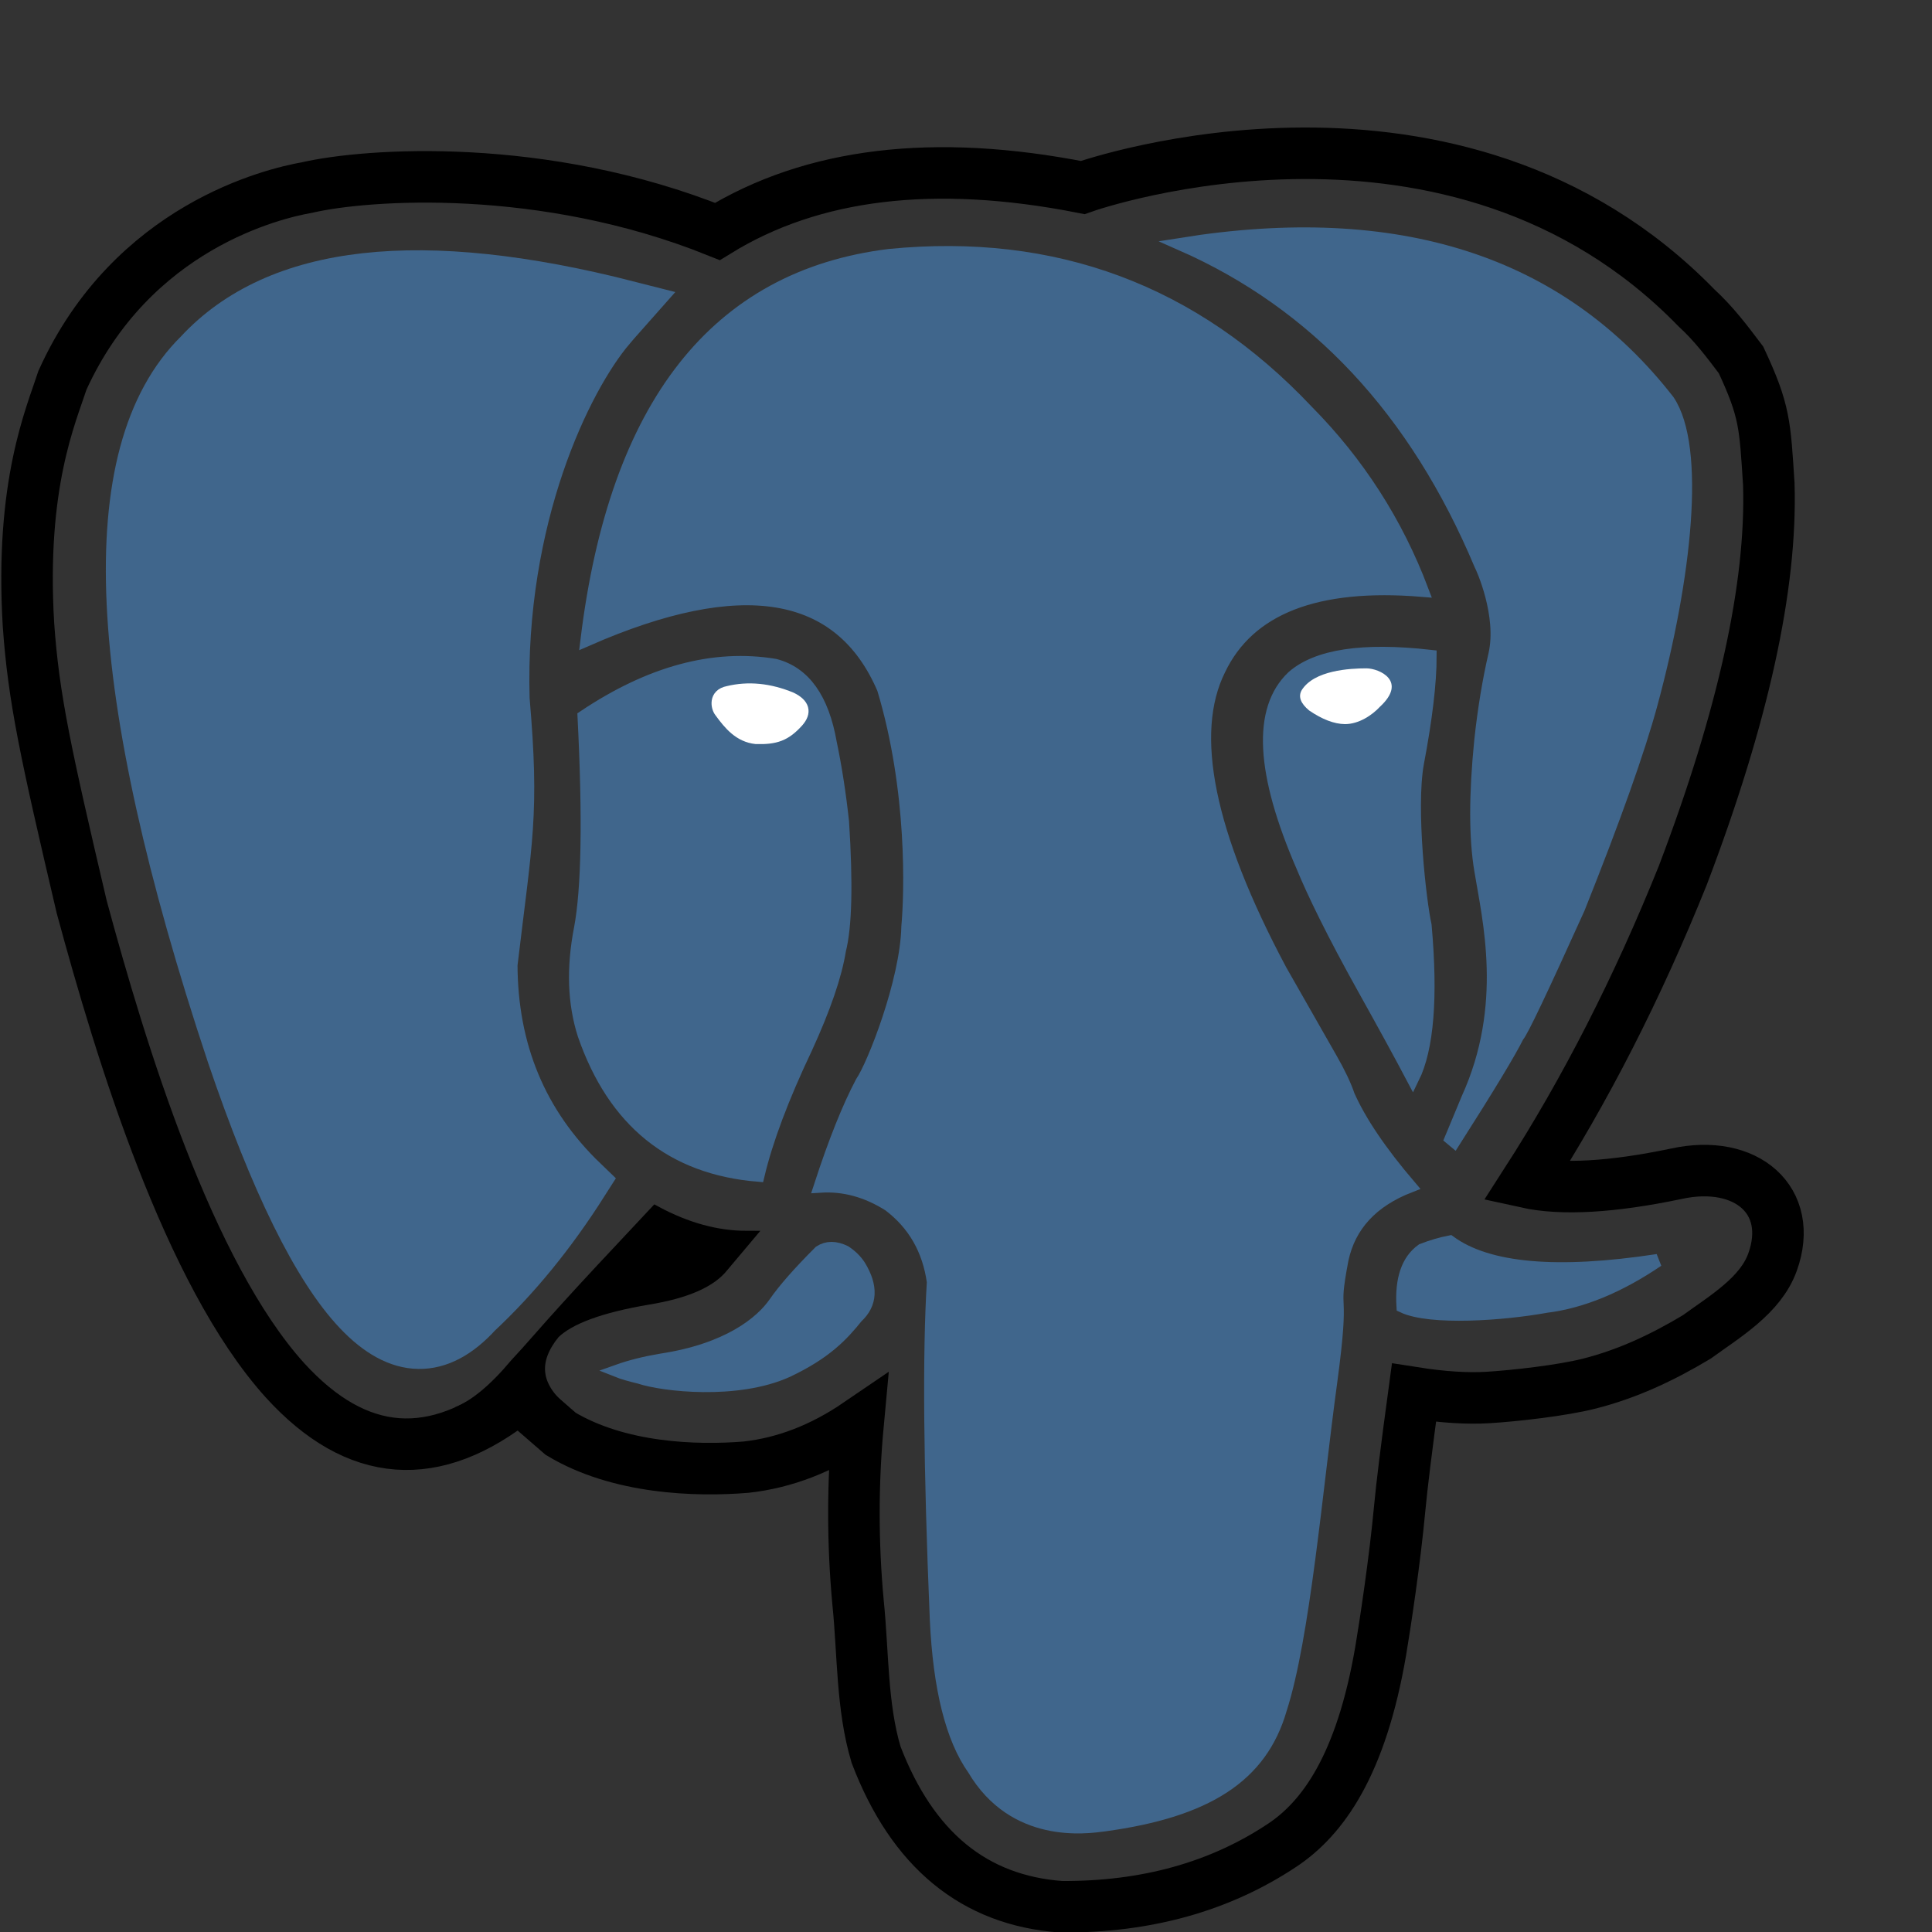 <?xml version="1.0" encoding="UTF-8"?>
<svg width="15px" height="15px" viewBox="0 0 15 15" version="1.1" xmlns="http://www.w3.org/2000/svg" xmlns:xlink="http://www.w3.org/1999/xlink">
    <rect x="0" y="0" width="15" height="15" fill="#333333" stroke="none"/>
    <title>编组 9</title>
    <g id="全局搜索" stroke="none" stroke-width="1" fill="none" fill-rule="evenodd">
        <g id="单元格工具栏" transform="translate(-32, -111)">
            <g id="编组-9" transform="translate(32.21, 112.19)">
                <path d="M8.196,0.266 C8.277,0.237 11.086,-0.726 12.962,1.201 C13.095,1.323 13.196,1.457 13.307,1.604 C13.493,2.002 13.493,2.106 13.523,2.57 C13.547,3.362 13.324,4.374 12.855,5.607 C12.504,6.48 12.099,7.274 11.639,7.989 C11.915,8.05 12.304,8.028 12.805,7.923 C13.349,7.804 13.724,8.131 13.552,8.609 C13.459,8.868 13.184,9.03 12.962,9.191 C12.691,9.353 12.425,9.477 12.131,9.552 C11.919,9.606 11.554,9.647 11.345,9.66 C11.182,9.67 10.99,9.658 10.768,9.623 C10.71,10.05 10.673,10.35 10.657,10.523 C10.62,10.923 10.544,11.425 10.51,11.626 C10.358,12.517 10.059,12.927 9.747,13.135 C9.263,13.458 8.69,13.618 8.029,13.614 C7.353,13.565 6.874,13.171 6.592,12.434 C6.48,12.061 6.492,11.642 6.452,11.253 C6.409,10.79 6.409,10.327 6.452,9.865 C6.172,10.056 5.882,10.168 5.582,10.201 C5.193,10.233 4.594,10.213 4.143,9.942 L3.818,9.66 C3.166,10.185 2.561,10.14 2.002,9.526 C1.252,8.695 0.729,6.978 0.424,5.85 C0.144,4.656 0.051,4.231 0.011,3.659 C-0.054,2.57 0.187,2.034 0.275,1.762 C0.816,0.569 1.914,0.312 2.174,0.266 C2.638,0.159 4.007,0.063 5.36,0.607 C6.097,0.153 7.042,0.039 8.196,0.266 Z" id="路径-3" stroke="#000000" stroke-width="0.4"></path>
                <path d="M4.666,1.19 C3.057,0.779 1.948,0.903 1.338,1.562 C0.559,2.329 0.645,4.141 1.595,6.997 C2.269,8.98 2.901,9.647 3.491,8.999 C3.789,8.721 4.064,8.384 4.315,7.989 C3.844,7.537 3.609,6.972 3.608,6.294 C3.725,5.308 3.779,5.134 3.702,4.239 C3.662,2.823 4.187,1.749 4.525,1.351 C4.525,1.35 4.572,1.296 4.666,1.19 Z" id="路径-4" stroke="#40668C" stroke-width="0.4" fill="#40668C"></path>
                <path d="M11.08,7.67 L11.056,7.65 C11.111,7.517 11.154,7.413 11.185,7.34 C11.515,6.614 11.348,5.944 11.286,5.566 C11.244,5.314 11.244,4.979 11.286,4.56 C11.312,4.318 11.349,4.094 11.396,3.891 C11.465,3.585 11.297,3.214 11.286,3.196 C10.782,1.996 10.007,1.166 8.961,0.706 C10.641,0.437 11.901,0.842 12.742,1.922 C12.986,2.285 12.875,3.294 12.61,4.274 C12.512,4.636 12.324,5.165 12.046,5.861 C11.759,6.496 11.602,6.827 11.573,6.854 C11.513,6.976 11.349,7.248 11.08,7.67 Z" id="路径-8" stroke="#40668C" stroke-width="0.1" fill="#40668C"></path>
                <path d="M4.347,3.777 C4.57,1.954 5.352,0.959 6.693,0.793 C7.975,0.666 9.057,1.069 9.937,2.001 C10.333,2.401 10.632,2.865 10.832,3.394 C10.01,3.326 9.484,3.531 9.256,4.008 C9.009,4.505 9.167,5.283 9.731,6.342 L10.121,7.026 C10.186,7.139 10.232,7.236 10.259,7.316 C10.349,7.519 10.508,7.754 10.735,8.02 C10.442,8.134 10.267,8.323 10.21,8.588 C10.118,9.071 10.231,8.739 10.121,9.55 C10.01,10.361 9.912,11.523 9.731,12.081 C9.581,12.599 9.162,12.87 8.365,12.979 C8.222,12.998 7.666,13.079 7.35,12.545 C7.181,12.307 7.084,11.92 7.059,11.384 C7.009,10.189 7.002,9.315 7.036,8.763 C7.001,8.512 6.887,8.313 6.693,8.166 C6.521,8.057 6.343,8.008 6.158,8.02 C6.271,7.673 6.379,7.404 6.481,7.212 C6.569,7.085 6.829,6.431 6.838,6.004 C6.861,5.755 6.888,4.95 6.649,4.157 C6.315,3.378 5.547,3.251 4.347,3.777 Z" id="路径-9" stroke="#40668C" stroke-width="0.1" fill="#40668C"></path>
                <path d="M4.324,4.374 C4.839,4.029 5.333,3.896 5.807,3.975 C6.034,4.034 6.177,4.235 6.237,4.578 C6.276,4.764 6.308,4.969 6.332,5.19 C6.363,5.67 6.355,6.003 6.308,6.188 C6.277,6.382 6.191,6.634 6.049,6.944 C5.865,7.331 5.741,7.662 5.676,7.935 C5.008,7.88 4.557,7.516 4.324,6.842 C4.246,6.598 4.237,6.324 4.296,6.02 C4.354,5.715 4.364,5.166 4.324,4.374 Z" id="路径-12" stroke="#40668C" stroke-width="0.1" fill="#40668C"></path>
                <path d="M9.827,4.066 C10.016,3.9 10.371,3.846 10.894,3.905 C10.894,4.112 10.861,4.389 10.795,4.738 C10.732,5.091 10.815,5.818 10.855,5.994 C10.905,6.554 10.873,6.95 10.759,7.181 C10.671,7.014 10.545,6.783 10.381,6.489 C10.135,6.048 9.985,5.736 9.903,5.537 C9.587,4.808 9.562,4.318 9.827,4.066 Z" id="路径-14" stroke="#40668C" stroke-width="0.1" fill="#40668C"></path>
                <path d="M5.384,4.332 C5.458,4.434 5.534,4.523 5.66,4.537 C5.811,4.541 5.885,4.515 5.98,4.41 C6.043,4.339 6.027,4.281 5.932,4.234 C5.763,4.164 5.6,4.148 5.443,4.186 C5.339,4.206 5.36,4.302 5.384,4.332 Z" id="路径-15" stroke="#FFFFFF" stroke-width="0.1" fill="#FFFFFF"></path>
                <path d="M10.232,4.432 C10.148,4.431 10.055,4.395 9.954,4.326 C9.888,4.271 9.868,4.219 9.896,4.169 C9.992,4.014 10.269,3.999 10.399,3.999 C10.5,4 10.719,4.098 10.504,4.297 C10.443,4.363 10.34,4.432 10.232,4.432 Z" id="路径-16" fill="#FFFFFF"></path>
                <path d="M6.462,8.639 C6.56,8.8 6.553,8.931 6.442,9.034 C6.33,9.173 6.203,9.312 5.903,9.454 C5.512,9.632 4.934,9.564 4.756,9.504 C4.682,9.486 4.625,9.47 4.585,9.454 C4.686,9.418 4.799,9.39 4.924,9.369 C5.443,9.29 5.7,9.08 5.807,8.926 C5.878,8.823 5.994,8.691 6.156,8.529 C6.211,8.493 6.276,8.493 6.35,8.529 C6.397,8.56 6.434,8.596 6.462,8.639 Z" id="路径-17" stroke="#40668C" stroke-width="0.1" fill="#40668C"></path>
                <path d="M10.832,8.515 C10.907,8.486 10.978,8.465 11.046,8.452 C11.342,8.668 11.88,8.715 12.66,8.596 C12.359,8.8 12.07,8.919 11.793,8.953 C11.464,9.013 10.896,9.054 10.682,8.953 C10.669,8.742 10.719,8.596 10.832,8.515 Z" id="路径-18" stroke="#40668C" stroke-width="0.1" fill="#40668C"></path>
                <path d="M3.341,9.783 C3.48,9.726 3.632,9.601 3.795,9.406 C3.905,9.289 4.032,9.138 4.192,8.963 C4.322,8.819 4.552,8.572 4.88,8.223 C5.118,8.351 5.354,8.416 5.586,8.416 L5.4,8.637 C5.306,8.758 5.113,8.842 4.819,8.89 C4.453,8.952 4.21,9.041 4.09,9.157 C3.919,9.366 3.933,9.56 4.132,9.738 L3.341,9.783 Z" id="路径-22" stroke="#000000" stroke-width="0.1" fill="#000000"></path>
            </g>
        </g>
    </g>
</svg>
